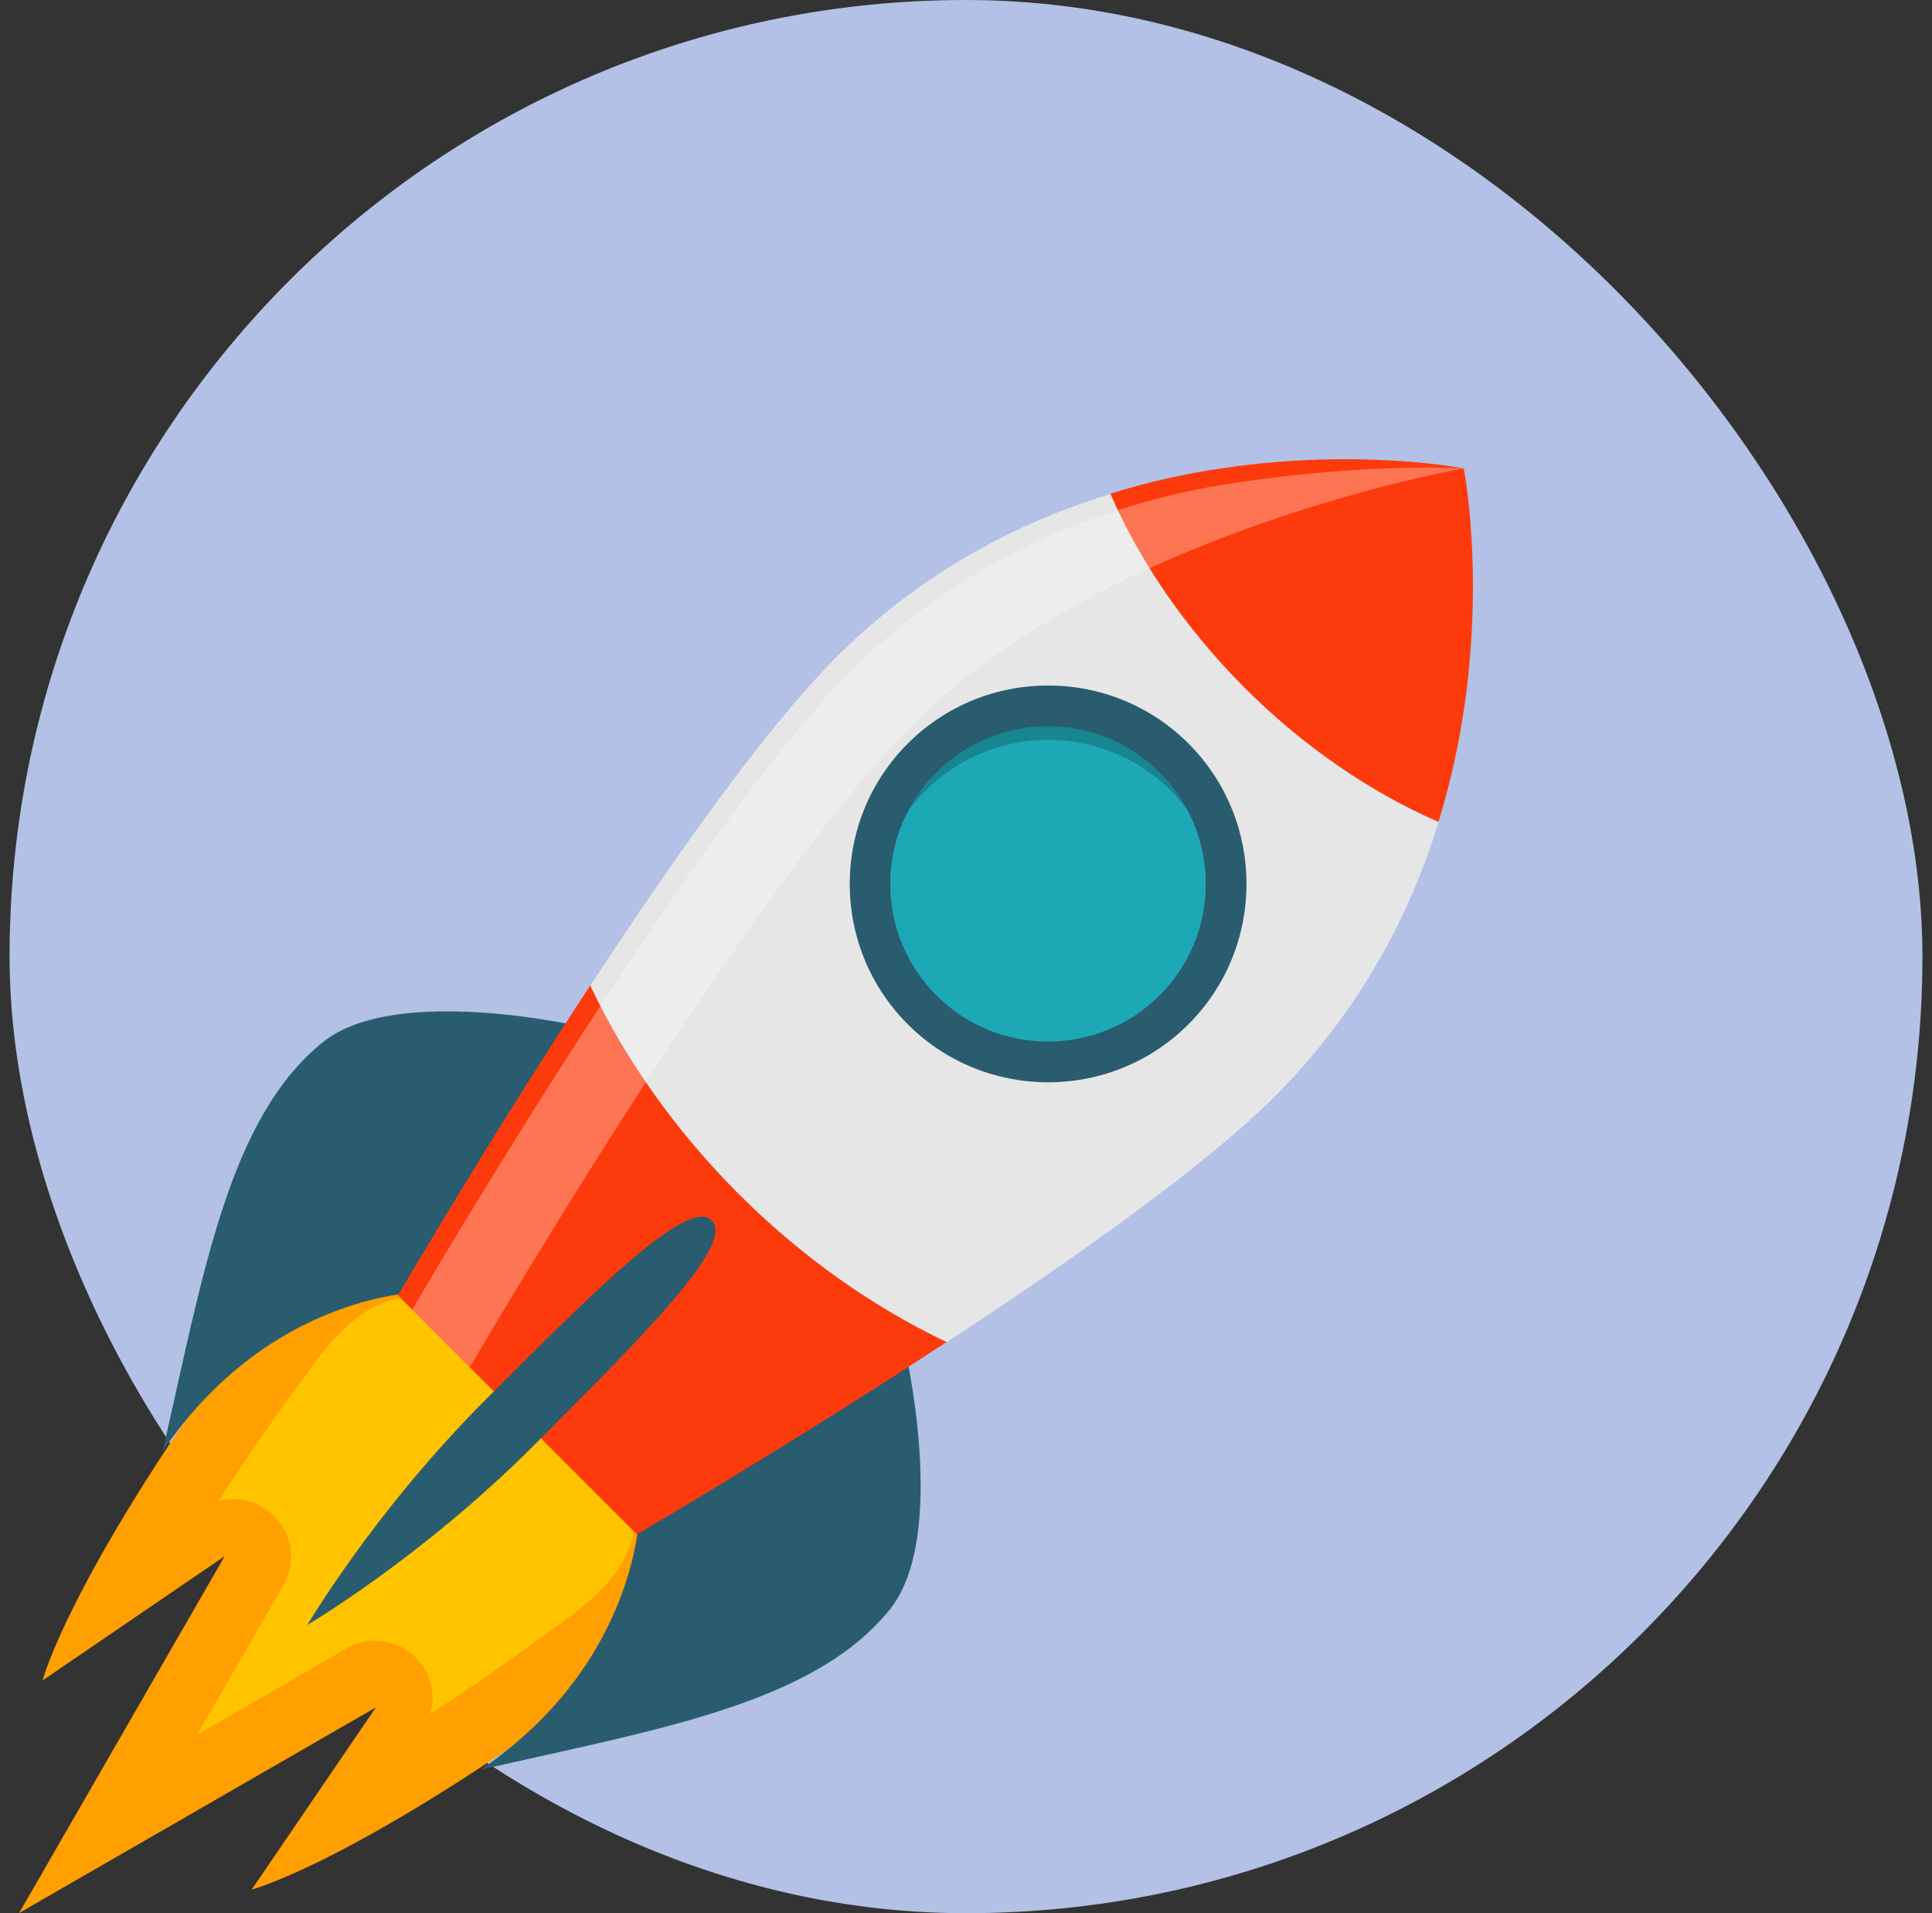 <svg width="101" height="100" viewBox="0 0 101 100" fill="none" xmlns="http://www.w3.org/2000/svg">
<rect x="0" y="0" width="101" height="100" fill="#333333" stroke="none"/>
<rect x="0.5" width="100" height="100" rx="50" fill="#B2C1E5"/>
<path d="M27.521 79.88L21.126 73.484C19.875 72.233 19.875 70.21 21.126 68.971L22.061 68.036L32.97 78.945L32.035 79.88C30.784 81.119 28.773 81.119 27.521 79.88Z" fill="#424B4E"/>
<path d="M32.99 71.041L31.47 69.521L29.95 68.001C28.149 66.2 20.877 58.928 13.745 68.538C3.689 82.09 2.228 87.831 2.228 87.831L11.745 81.341L1 99.991L19.649 89.245L13.16 98.763C13.16 98.763 18.901 97.29 32.452 87.246C42.063 80.114 34.791 72.841 32.99 71.041Z" fill="#FF9F00"/>
<path d="M14.818 82.85C15.496 81.681 15.297 80.196 14.338 79.249C14.315 79.225 14.28 79.19 14.257 79.167C13.473 78.442 12.374 78.196 11.392 78.489C12.737 76.407 14.409 73.964 16.502 71.158C18.057 69.053 19.647 67.93 21.202 67.814C23.797 67.626 26.323 70.152 27.153 70.982L29.994 73.823C30.825 74.653 33.35 77.179 33.163 79.775C33.046 81.341 31.924 82.92 29.819 84.475C27.013 86.568 24.569 88.24 22.488 89.585C22.78 88.602 22.535 87.503 21.81 86.72C21.787 86.697 21.751 86.662 21.728 86.638C20.781 85.691 19.296 85.481 18.127 86.159L10.305 90.672L14.818 82.85Z" fill="#FFC300"/>
<path d="M47.278 70.362C47.278 70.362 49.628 80.266 46.518 84.124C42.554 89.047 34.428 90.38 25.133 92.496C33.481 86.802 33.446 78.863 33.446 78.863C36.416 77.109 47.278 70.362 47.278 70.362Z" fill="#295C6F"/>
<path d="M30.641 53.713C30.641 53.713 20.738 51.363 16.879 54.473C11.957 58.436 10.624 66.562 8.508 75.846C14.202 67.498 22.141 67.533 22.141 67.533C23.895 64.587 30.641 53.713 30.641 53.713Z" fill="#295C6F"/>
<path d="M49.497 70.14C41.138 75.624 33.292 80.196 33.292 80.196L20.805 67.708C20.805 67.708 25.376 59.863 30.86 51.503C32.684 55.326 35.28 59.044 38.612 62.388C41.956 65.732 45.674 68.328 49.497 70.14Z" fill="#FD3A0B"/>
<path d="M66.638 57.314C62.978 60.974 56.068 65.849 49.497 70.152C45.673 68.328 41.944 65.732 38.611 62.4C35.267 59.056 32.672 55.338 30.859 51.514C35.162 44.943 40.038 38.033 43.697 34.374C48.187 29.884 53.25 27.288 58.056 25.815C59.575 29.323 61.949 32.819 65.071 35.952C68.204 39.086 71.712 41.447 75.208 42.967C73.735 47.75 71.127 52.824 66.638 57.314Z" fill="#E6E6E6"/>
<path d="M54.8 55.256C59.798 55.256 63.85 51.204 63.85 46.206C63.85 41.208 59.798 37.157 54.8 37.157C49.802 37.157 45.75 41.208 45.75 46.206C45.75 51.204 49.802 55.256 54.8 55.256Z" fill="#1DA8B5"/>
<path opacity="0.2" d="M48.399 41.319C51.93 37.788 57.659 37.788 61.19 41.319C62.769 42.897 63.634 44.908 63.797 46.966C64.008 44.406 63.143 41.775 61.19 39.822C57.659 36.291 51.93 36.291 48.399 39.822C46.446 41.775 45.569 44.406 45.791 46.966C45.955 44.897 46.82 42.886 48.399 41.319Z" fill="black"/>
<path d="M47.456 53.537C43.41 49.492 43.41 42.909 47.456 38.864C51.502 34.818 58.084 34.818 62.13 38.864C66.175 42.909 66.175 49.492 62.13 53.537C58.084 57.583 51.502 57.583 47.456 53.537ZM60.621 40.372C57.406 37.156 52.18 37.156 48.953 40.372C45.737 43.587 45.737 48.814 48.953 52.029C52.168 55.244 57.394 55.244 60.621 52.029C63.837 48.825 63.837 43.587 60.621 40.372Z" fill="#295C6F"/>
<path d="M76.544 36.993C77.585 29.884 76.521 24.482 76.521 24.482C76.521 24.482 71.119 23.418 64.01 24.459C62.116 24.728 60.105 25.16 58.047 25.803C59.567 29.311 61.94 32.807 65.062 35.941C68.196 39.074 71.703 41.436 75.199 42.956C75.842 40.886 76.263 38.887 76.544 36.993Z" fill="#FD3A0B"/>
<path opacity="0.3" d="M47.457 38.127C57.594 27.756 76.524 24.482 76.524 24.482C76.524 24.482 71.87 24.166 64.761 25.207C62.867 25.476 60.856 25.909 58.798 26.552C53.993 28.025 48.93 30.632 44.44 35.11C40.781 38.77 35.905 45.668 31.602 52.251C26.119 60.611 21.547 68.457 21.547 68.457L24.564 71.461C24.564 71.461 29.135 63.616 34.619 55.256C38.922 48.685 43.844 41.822 47.457 38.127Z" fill="white"/>
<path d="M27.868 75.589C22.033 81.423 16.07 84.931 16.07 84.931C16.07 84.931 19.578 78.968 25.412 73.133C31.247 67.299 35.982 62.564 37.21 63.791C38.438 65.019 33.702 69.754 27.868 75.589Z" fill="#295C6F"/>
</svg>

